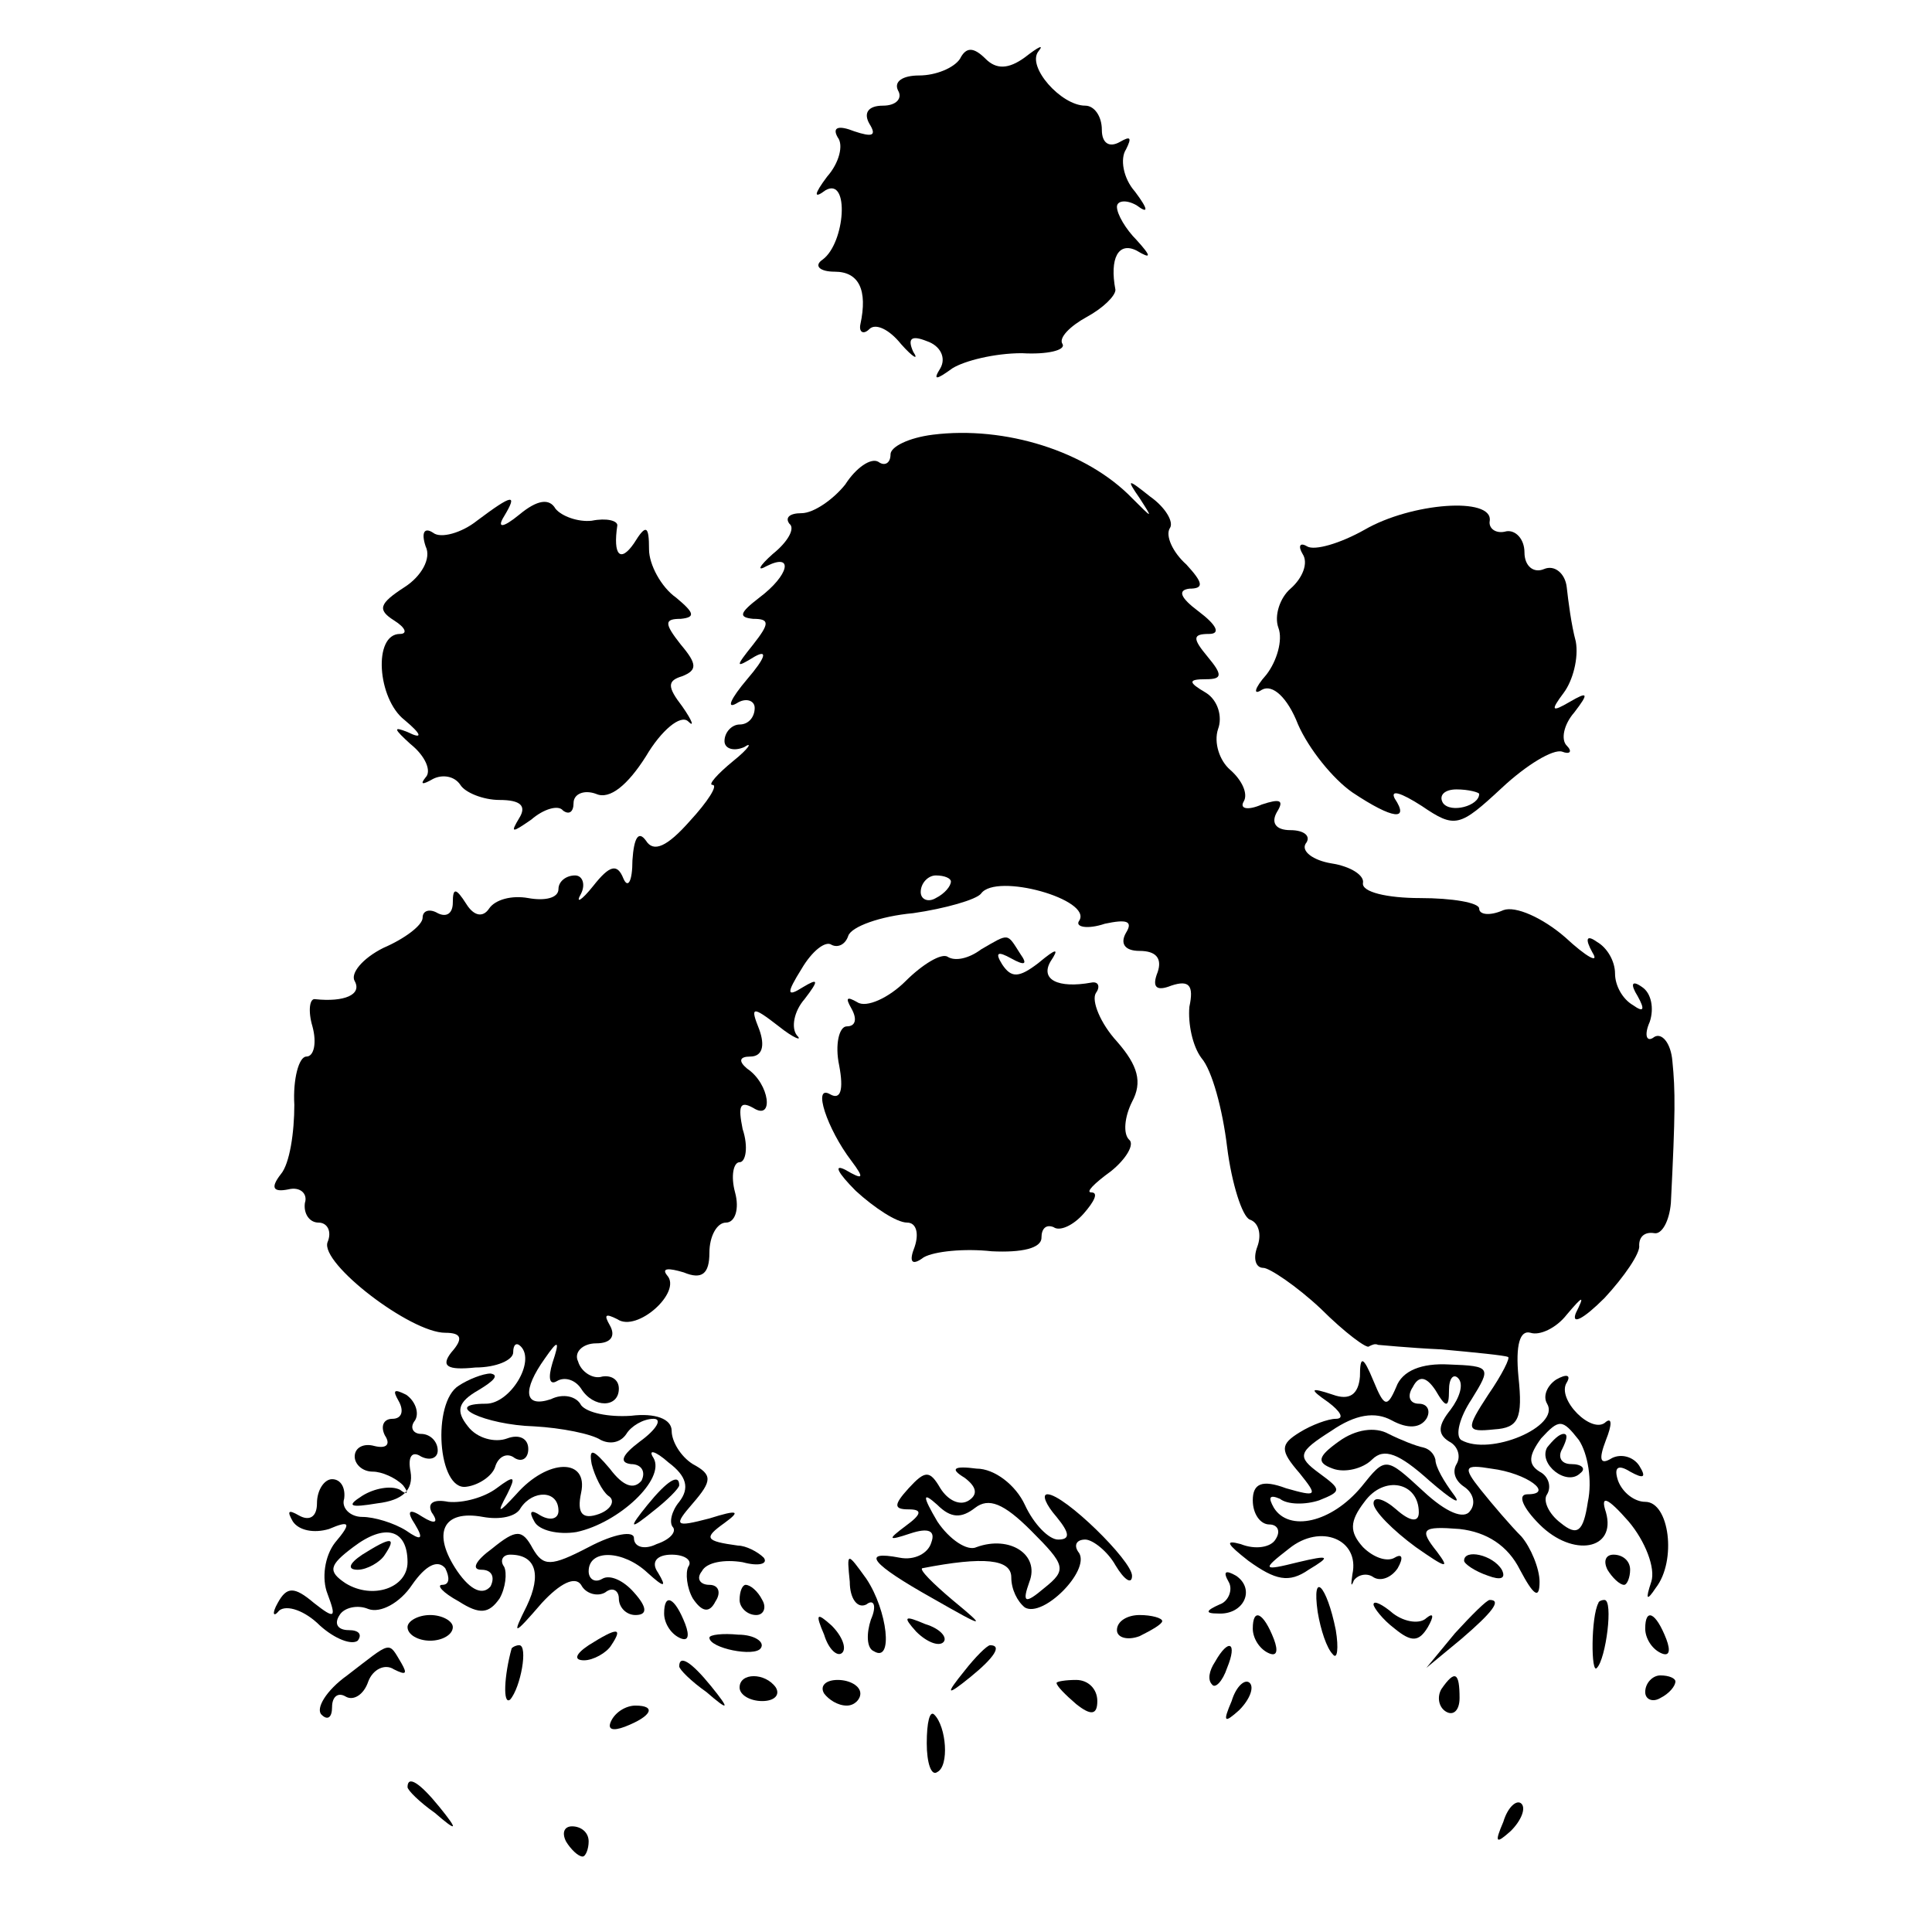<?xml version="1.0" standalone="no"?>
<!DOCTYPE svg PUBLIC "-//W3C//DTD SVG 20010904//EN"
 "http://www.w3.org/TR/2001/REC-SVG-20010904/DTD/svg10.dtd">
<svg version="1.0" xmlns="http://www.w3.org/2000/svg"
 width="128pt" height="128pt" viewBox="0 0 128 128"
 preserveAspectRatio="xMidYMid meet">
<g transform="translate(0,128) scale(0.1,-0.1)"
fill="#000000" stroke="none">
<path d="M636 1241 c-4 -6 -16 -11 -27 -11 -11 0 -17 -4 -14 -10 3 -5 -1 -10
-10 -10 -10 0 -13 -5 -9 -12 5 -8 2 -9 -10 -5 -10 4 -15 3 -11 -4 4 -5 1 -17
-7 -26 -9 -12 -9 -15 -1 -9 16 9 13 -35 -2 -46 -6 -4 -2 -8 8 -8 16 0 22 -12
17 -35 -1 -5 2 -7 6 -3 4 4 13 0 21 -10 8 -9 12 -11 8 -5 -4 9 -1 11 9 7 9 -3
13 -11 9 -18 -5 -8 -3 -8 8 0 8 5 28 10 46 10 17 -1 29 2 27 6 -3 4 5 12 16
18 11 6 19 14 19 18 -4 21 2 32 14 26 10 -6 10 -4 0 7 -7 7 -13 17 -13 22 0 4
6 5 13 1 8 -6 8 -3 -1 9 -8 9 -10 22 -6 28 4 8 3 9 -4 5 -7 -4 -12 -1 -12 8 0
9 -5 16 -11 16 -16 0 -39 26 -31 36 4 5 0 3 -9 -4 -11 -8 -19 -8 -26 -1 -8 8
-13 8 -17 0z"/>
<path d="M618 992 c-16 -2 -28 -8 -28 -13 0 -6 -4 -8 -8 -5 -5 3 -15 -4 -22
-15 -8 -10 -21 -19 -29 -19 -8 0 -11 -3 -8 -7 4 -3 -1 -12 -11 -20 -9 -8 -11
-12 -4 -8 18 9 15 -6 -5 -21 -13 -10 -14 -13 -4 -14 11 0 11 -3 0 -17 -12 -15
-12 -16 1 -8 9 5 7 -1 -5 -15 -11 -13 -14 -20 -7 -16 6 4 12 2 12 -3 0 -6 -4
-11 -10 -11 -5 0 -10 -5 -10 -11 0 -5 6 -7 13 -4 6 4 3 -1 -7 -9 -11 -9 -17
-16 -14 -16 4 0 -3 -11 -15 -24 -15 -17 -24 -21 -29 -13 -5 7 -8 2 -9 -13 0
-14 -3 -19 -6 -12 -4 10 -9 9 -20 -5 -8 -10 -12 -12 -8 -5 3 6 1 12 -4 12 -6
0 -11 -4 -11 -9 0 -6 -9 -8 -20 -6 -11 2 -22 -1 -26 -7 -4 -6 -10 -5 -15 3 -7
11 -9 11 -9 1 0 -7 -4 -10 -10 -7 -5 3 -10 2 -10 -3 0 -5 -12 -14 -26 -20 -14
-7 -22 -17 -19 -22 5 -9 -7 -14 -26 -12 -4 1 -5 -8 -2 -18 3 -11 1 -20 -4 -20
-5 0 -9 -15 -8 -32 0 -18 -3 -39 -9 -46 -7 -9 -5 -12 5 -10 8 2 13 -3 11 -9
-1 -7 3 -13 9 -13 6 0 9 -6 6 -13 -5 -14 55 -60 78 -60 11 0 12 -4 4 -13 -7
-9 -3 -12 16 -10 14 0 25 5 25 10 0 5 2 7 5 4 10 -10 -7 -38 -23 -38 -30 0 -1
-14 32 -15 18 -1 38 -5 44 -9 6 -3 13 -2 17 4 3 5 11 10 18 10 6 0 2 -7 -9
-15 -12 -9 -14 -14 -6 -15 7 0 10 -5 7 -11 -5 -6 -12 -4 -21 8 -11 13 -14 14
-12 3 2 -8 7 -18 11 -21 5 -3 2 -9 -6 -12 -11 -4 -15 0 -12 14 5 23 -22 23
-43 -1 -12 -13 -13 -13 -6 0 6 12 5 13 -7 4 -8 -6 -22 -10 -32 -9 -10 2 -14
-1 -11 -7 5 -7 2 -8 -6 -3 -9 6 -11 4 -5 -5 6 -10 4 -11 -6 -4 -8 5 -21 9 -29
9 -8 0 -14 6 -12 12 1 7 -2 13 -8 13 -5 0 -10 -7 -10 -16 0 -9 -5 -12 -12 -8
-7 4 -8 3 -4 -4 4 -6 14 -8 24 -5 14 6 15 4 4 -9 -7 -9 -9 -24 -5 -34 6 -16 5
-17 -9 -6 -13 11 -18 11 -24 0 -4 -7 -3 -10 1 -5 5 4 17 0 27 -10 10 -9 21
-13 25 -10 3 4 1 7 -6 7 -7 0 -10 4 -6 10 3 5 12 7 19 4 8 -3 21 4 29 16 9 13
17 17 22 11 3 -6 3 -11 -2 -11 -4 0 0 -5 11 -11 14 -9 20 -8 27 2 4 7 5 17 3
21 -3 4 -1 8 4 8 17 0 21 -13 11 -34 -10 -20 -9 -20 10 2 12 13 22 18 26 12 3
-6 11 -8 16 -5 5 4 9 1 9 -4 0 -6 5 -11 11 -11 8 0 8 5 -1 15 -7 8 -16 12 -21
9 -5 -3 -9 0 -9 5 0 15 23 14 39 -1 11 -10 13 -10 7 0 -5 7 -1 12 9 12 9 0 14
-4 11 -8 -2 -4 -1 -14 3 -21 6 -9 11 -10 15 -2 4 6 2 11 -4 11 -6 0 -9 4 -5 9
3 6 15 8 27 6 11 -3 17 -1 14 3 -4 4 -12 8 -17 8 -22 3 -23 5 -9 15 11 8 9 9
-10 3 -23 -6 -24 -5 -11 10 13 15 13 19 0 26 -8 5 -14 15 -14 22 0 8 -11 12
-27 10 -15 -1 -29 2 -33 7 -3 6 -12 8 -20 4 -18 -6 -19 6 -4 27 9 13 10 12 5
-3 -3 -10 -2 -15 3 -12 5 3 12 1 16 -5 8 -13 25 -13 25 0 0 6 -5 9 -11 8 -6
-2 -14 3 -16 10 -3 6 3 12 12 12 10 0 13 5 9 12 -4 7 -3 8 5 4 13 -9 43 18 33
29 -4 5 1 5 11 2 12 -5 17 -1 17 13 0 11 5 20 11 20 6 0 9 9 6 20 -3 11 -1 20
3 20 4 0 6 10 2 22 -3 15 -2 19 7 14 14 -9 11 16 -4 26 -6 5 -5 8 2 8 8 0 10
7 6 18 -6 15 -5 16 13 2 10 -8 16 -10 12 -6 -4 5 -2 16 5 24 10 13 9 14 -1 8
-11 -7 -11 -4 -1 12 7 12 16 19 20 16 4 -2 9 0 11 6 2 6 21 13 43 15 21 3 42
9 45 13 10 14 74 -4 65 -18 -3 -4 5 -6 17 -2 14 3 19 2 14 -6 -4 -7 -1 -12 9
-12 11 0 15 -5 12 -14 -4 -10 -1 -13 9 -9 12 4 15 0 12 -14 -1 -11 2 -26 8
-34 7 -8 14 -34 17 -59 3 -24 10 -46 15 -48 6 -2 8 -10 5 -18 -3 -8 -1 -14 4
-14 4 0 22 -12 38 -27 16 -16 31 -27 32 -25 2 1 4 2 6 1 1 0 20 -2 42 -3 22
-2 42 -4 44 -5 2 0 -4 -12 -13 -25 -15 -23 -15 -25 4 -23 16 1 19 7 16 35 -2
21 1 31 8 29 6 -2 17 3 24 12 11 13 12 13 6 1 -3 -8 5 -4 19 10 13 14 24 30
23 35 0 6 4 9 10 8 5 -1 10 8 11 20 3 60 3 74 1 94 -1 12 -7 19 -12 16 -5 -4
-7 1 -3 10 3 9 1 19 -5 23 -7 5 -8 2 -3 -6 5 -9 4 -11 -3 -6 -7 4 -12 13 -12
21 0 8 -5 17 -12 21 -7 5 -8 2 -3 -7 5 -8 -4 -3 -18 10 -15 13 -33 21 -41 18
-9 -4 -16 -3 -16 1 0 4 -18 7 -39 7 -22 0 -39 4 -38 10 1 5 -8 11 -21 13 -12
2 -20 8 -17 13 4 5 -1 9 -10 9 -10 0 -13 5 -9 12 5 8 2 9 -10 5 -9 -4 -15 -3
-12 2 3 5 -1 14 -9 21 -7 6 -11 18 -8 27 3 8 0 19 -8 24 -12 7 -12 9 0 9 11 0
11 3 1 15 -10 12 -10 15 1 15 8 0 5 6 -7 15 -12 9 -14 14 -6 15 10 0 9 4 -2
16 -9 8 -14 19 -11 24 3 4 -3 14 -13 21 -15 12 -16 12 -7 -1 9 -14 9 -14 -5 0
-30 31 -84 48 -132 42z m12 -296 c0 -3 -4 -8 -10 -11 -5 -3 -10 -1 -10 4 0 6
5 11 10 11 6 0 10 -2 10 -4z m-180 -411 c-5 -6 -7 -14 -4 -17 2 -3 -2 -8 -11
-11 -8 -4 -15 -2 -15 4 0 5 -13 3 -30 -6 -25 -13 -30 -13 -37 -1 -7 13 -11 13
-27 0 -11 -8 -14 -14 -7 -14 7 0 9 -5 6 -11 -5 -6 -13 -3 -22 10 -17 25 -10
41 17 36 11 -2 22 0 25 6 8 12 25 12 25 -2 0 -5 -5 -7 -12 -3 -6 4 -8 3 -4 -4
3 -6 16 -9 28 -7 28 6 59 35 51 49 -4 6 1 5 10 -3 12 -9 14 -17 7 -26z m-180
-40 c0 -17 -23 -25 -41 -14 -12 8 -11 12 5 24 21 16 36 12 36 -10z"/>
<path d="M429 283 c-13 -16 -12 -17 4 -4 9 7 17 15 17 17 0 8 -8 3 -21 -13z"/>
<path d="M240 250 c-9 -6 -10 -10 -3 -10 6 0 15 5 18 10 8 12 4 12 -15 0z"/>
<path d="M316 935 c-10 -8 -24 -12 -29 -8 -6 4 -8 0 -5 -9 4 -8 -3 -20 -14
-27 -17 -11 -18 -15 -7 -22 8 -5 9 -9 4 -9 -18 0 -15 -43 3 -57 12 -10 12 -13
2 -8 -10 4 -9 2 2 -8 10 -8 14 -18 10 -22 -4 -5 -2 -5 5 -1 6 3 14 2 18 -4 3
-5 15 -10 26 -10 14 0 18 -4 13 -12 -6 -10 -5 -10 8 -1 8 7 18 10 21 6 4 -3 7
-1 7 5 0 6 7 9 15 6 9 -4 21 6 33 25 10 17 23 28 28 23 4 -4 3 0 -4 10 -10 13
-10 17 0 20 10 4 10 8 -1 21 -11 14 -11 17 0 17 10 1 9 4 -3 14 -10 7 -18 22
-18 32 0 16 -2 17 -10 4 -9 -13 -14 -8 -11 12 0 3 -7 5 -17 3 -9 -1 -20 3 -24
8 -4 7 -12 6 -24 -4 -11 -9 -15 -9 -10 -1 9 15 6 15 -18 -3z"/>
<path d="M904 929 c-16 -9 -33 -14 -38 -11 -5 3 -6 0 -3 -5 4 -6 0 -16 -8 -23
-7 -6 -11 -18 -8 -26 3 -8 -1 -22 -8 -31 -8 -9 -9 -14 -3 -10 7 4 17 -5 24
-23 7 -16 23 -36 36 -45 27 -18 38 -19 28 -4 -3 6 4 4 18 -5 22 -15 25 -14 53
12 16 15 34 26 40 24 5 -2 7 0 3 4 -4 4 -2 14 5 22 10 13 9 14 -3 7 -12 -7
-13 -6 -4 6 6 8 10 23 8 34 -3 11 -5 27 -6 36 -1 9 -8 15 -15 12 -7 -3 -13 2
-13 11 0 9 -6 15 -12 14 -7 -2 -12 2 -11 7 2 16 -52 12 -83 -6z m76 -175 c0
-8 -19 -13 -24 -6 -3 5 1 9 9 9 8 0 15 -2 15 -3z"/>
<path d="M650 651 c-8 -6 -17 -8 -22 -5 -4 3 -17 -5 -28 -16 -11 -11 -26 -18
-32 -14 -7 4 -8 3 -4 -4 4 -7 3 -12 -3 -12 -5 0 -8 -12 -5 -26 3 -16 1 -23 -6
-19 -12 7 -2 -23 14 -44 9 -12 8 -13 -4 -6 -8 4 -5 -2 7 -14 12 -11 27 -21 34
-21 6 0 8 -7 5 -16 -4 -10 -2 -13 6 -7 7 4 27 6 45 4 20 -1 33 2 33 9 0 6 3 9
8 7 4 -3 13 1 20 9 7 8 10 14 5 14 -4 0 2 6 13 14 10 8 16 18 12 21 -4 4 -3
15 2 25 7 13 4 24 -10 40 -11 12 -17 27 -14 32 3 4 2 8 -3 7 -22 -4 -34 2 -27
14 6 9 4 9 -8 -1 -13 -10 -18 -10 -24 -1 -5 8 -3 9 6 4 9 -5 11 -4 6 3 -9 14
-7 14 -26 3z"/>
<path d="M901 368 c-1 -12 -7 -16 -18 -12 -15 5 -16 4 -3 -5 8 -6 11 -11 5
-11 -5 0 -16 -4 -24 -9 -13 -8 -13 -12 0 -27 12 -15 12 -16 -9 -10 -16 6 -22
3 -22 -8 0 -9 5 -16 11 -16 5 0 8 -4 4 -10 -3 -5 -13 -7 -23 -3 -11 3 -9 0 5
-11 18 -13 27 -15 40 -6 15 9 14 10 -7 5 -24 -6 -24 -5 -6 9 21 17 47 6 42
-17 -1 -7 -1 -9 1 -4 3 4 9 5 13 2 5 -3 12 0 16 6 4 7 3 10 -2 7 -5 -3 -14 0
-21 7 -9 10 -9 17 1 30 13 18 36 13 36 -7 0 -7 -6 -6 -15 2 -8 7 -15 9 -15 4
0 -5 13 -18 28 -29 20 -14 23 -15 14 -3 -12 15 -10 17 15 15 18 -2 32 -11 40
-27 9 -17 13 -20 13 -8 0 9 -6 23 -12 30 -7 7 -19 21 -27 31 -12 15 -11 17 7
14 24 -3 42 -17 24 -17 -7 0 -3 -9 8 -20 22 -22 51 -17 44 8 -4 12 1 10 15 -6
11 -13 18 -31 15 -40 -4 -12 -3 -13 3 -4 14 18 9 57 -7 57 -7 0 -15 6 -18 14
-3 9 0 11 8 6 9 -5 11 -4 6 4 -4 6 -12 8 -18 5 -8 -5 -9 -1 -4 12 4 10 4 15 0
12 -9 -9 -33 15 -26 26 3 5 0 6 -7 2 -6 -4 -9 -11 -6 -16 9 -15 -38 -35 -57
-24 -4 3 -1 15 7 27 13 21 13 22 -15 23 -18 1 -31 -4 -35 -15 -6 -14 -8 -13
-15 4 -7 17 -9 17 -9 3z m59 -9 c0 8 3 11 6 8 4 -4 1 -13 -5 -21 -8 -10 -9
-16 -1 -21 6 -3 8 -10 5 -15 -3 -5 -1 -11 5 -15 6 -4 8 -11 4 -16 -4 -6 -16
-1 -31 13 -25 23 -25 23 -41 3 -20 -24 -48 -30 -58 -14 -4 7 -3 9 4 6 5 -4 17
-4 26 -1 15 6 15 7 0 18 -15 11 -14 14 8 28 16 11 29 13 40 7 11 -6 19 -5 23
1 3 5 1 10 -5 10 -6 0 -8 5 -4 11 4 8 9 7 15 -2 7 -12 9 -12 9 0z m92 -74 c-3
-20 -7 -23 -18 -14 -8 6 -12 15 -9 19 3 5 1 12 -5 15 -8 5 -7 11 1 22 12 13
14 13 25 -1 6 -9 9 -27 6 -41z"/>
<path d="M887 325 c-14 -10 -15 -14 -4 -18 8 -3 20 0 26 6 8 8 18 4 38 -14 15
-13 22 -17 16 -9 -6 8 -12 18 -12 23 -1 4 -4 7 -8 8 -5 1 -15 5 -23 9 -9 5
-22 3 -33 -5z"/>
<path d="M1025 321 c-6 -11 13 -26 22 -17 4 3 1 6 -6 6 -7 0 -9 5 -6 10 3 6 4
10 1 10 -3 0 -7 -4 -11 -9z"/>
<path d="M304 362 c-18 -11 -14 -70 5 -67 8 1 17 7 19 13 2 7 8 10 13 6 5 -3
9 0 9 6 0 7 -6 10 -14 7 -8 -3 -20 0 -26 8 -8 10 -7 16 7 24 10 6 14 10 8 11
-5 0 -15 -4 -21 -8z"/>
<path d="M264 352 c4 -7 2 -12 -4 -12 -6 0 -8 -5 -5 -11 4 -6 1 -9 -7 -7 -7 2
-13 -1 -13 -7 0 -5 5 -10 12 -10 6 0 15 -4 20 -9 4 -5 3 -7 -2 -3 -6 3 -17 1
-25 -4 -11 -7 -8 -8 10 -5 17 2 24 9 22 21 -2 10 1 14 7 10 6 -3 11 -1 11 4 0
6 -5 11 -11 11 -5 0 -8 4 -4 9 3 5 0 13 -6 17 -8 4 -9 3 -5 -4z"/>
<path d="M602 294 c-10 -11 -10 -14 0 -14 9 0 9 -3 -2 -11 -12 -9 -12 -10 3
-5 12 4 17 2 14 -6 -2 -7 -11 -12 -21 -10 -26 5 -19 -4 22 -27 35 -20 36 -20
13 -1 -13 11 -22 20 -20 21 41 8 59 6 59 -6 0 -8 4 -16 9 -20 12 -7 43 24 36
36 -4 5 -2 9 4 9 5 0 15 -8 20 -17 6 -10 11 -13 11 -7 0 10 -45 54 -56 54 -4
0 -1 -7 6 -15 9 -11 9 -15 1 -15 -6 0 -16 10 -22 23 -6 13 -20 24 -32 24 -15
2 -18 0 -8 -6 8 -6 9 -11 3 -15 -6 -4 -14 0 -19 8 -7 12 -10 12 -21 0z m44
-13 c9 7 19 3 37 -15 23 -23 24 -26 9 -38 -13 -11 -15 -10 -10 4 7 18 -13 31
-35 23 -6 -3 -18 5 -26 17 -10 17 -10 20 0 11 9 -9 16 -9 25 -2z"/>
<path d="M563 232 c0 -11 5 -18 11 -15 5 4 7 -1 3 -10 -3 -9 -3 -19 2 -21 13
-8 9 27 -5 48 -13 18 -13 18 -11 -2z"/>
<path d="M970 246 c0 -2 7 -7 16 -10 8 -3 12 -2 9 4 -6 10 -25 14 -25 6z"/>
<path d="M1065 240 c3 -5 8 -10 11 -10 2 0 4 5 4 10 0 6 -5 10 -11 10 -5 0 -7
-4 -4 -10z"/>
<path d="M814 232 c3 -5 0 -13 -6 -15 -9 -4 -10 -6 -1 -6 17 -1 25 16 12 25
-7 4 -9 3 -5 -4z"/>
<path d="M490 220 c0 -5 5 -10 11 -10 5 0 7 5 4 10 -3 6 -8 10 -11 10 -2 0 -4
-4 -4 -10z"/>
<path d="M873 212 c2 -12 6 -24 10 -28 3 -4 4 4 2 16 -6 30 -16 40 -12 12z"/>
<path d="M440 211 c0 -6 4 -13 10 -16 6 -3 7 1 4 9 -7 18 -14 21 -14 7z"/>
<path d="M910 217 c0 -2 6 -10 14 -16 11 -9 16 -9 22 1 4 7 4 10 -1 6 -4 -4
-14 -3 -22 3 -7 6 -13 9 -13 6z"/>
<path d="M964 198 l-19 -23 23 19 c21 18 27 26 19 26 -2 0 -12 -10 -23 -22z"/>
<path d="M1059 218 c-5 -9 -5 -48 -1 -43 6 6 11 45 5 45 -2 0 -4 -1 -4 -2z"/>
<path d="M270 202 c0 -5 7 -9 15 -9 8 0 15 4 15 9 0 4 -7 8 -15 8 -8 0 -15 -4
-15 -8z"/>
<path d="M546 197 c3 -10 9 -15 12 -12 3 3 0 11 -7 18 -10 9 -11 8 -5 -6z"/>
<path d="M607 199 c7 -7 15 -10 18 -7 3 3 -2 9 -12 12 -14 6 -15 5 -6 -5z"/>
<path d="M740 200 c0 -5 7 -7 15 -4 8 4 15 8 15 10 0 2 -7 4 -15 4 -8 0 -15
-4 -15 -10z"/>
<path d="M830 201 c0 -6 4 -13 10 -16 6 -3 7 1 4 9 -7 18 -14 21 -14 7z"/>
<path d="M1090 201 c0 -6 4 -13 10 -16 6 -3 7 1 4 9 -7 18 -14 21 -14 7z"/>
<path d="M390 190 c-9 -6 -10 -10 -3 -10 6 0 15 5 18 10 8 12 4 12 -15 0z"/>
<path d="M470 195 c0 -7 30 -13 34 -7 3 4 -4 9 -15 9 -10 1 -19 0 -19 -2z"/>
<path d="M230 170 c-14 -10 -21 -22 -17 -26 4 -4 7 -2 7 5 0 7 4 10 9 7 5 -3
12 1 15 10 3 8 11 12 17 8 8 -4 9 -3 5 4 -9 15 -6 15 -36 -8z"/>
<path d="M339 188 c-5 -18 -6 -38 -1 -34 7 8 12 36 6 36 -2 0 -4 -1 -5 -2z"/>
<path d="M639 173 c-13 -16 -12 -17 4 -4 16 13 21 21 13 21 -2 0 -10 -8 -17
-17z"/>
<path d="M805 179 c-4 -6 -5 -12 -2 -15 2 -3 7 2 10 11 7 17 1 20 -8 4z"/>
<path d="M450 176 c0 -2 8 -10 18 -17 15 -13 16 -12 3 4 -13 16 -21 21 -21 13z"/>
<path d="M490 162 c0 -5 7 -9 15 -9 8 0 12 4 9 9 -7 10 -24 10 -24 0z"/>
<path d="M546 158 c3 -4 9 -8 15 -8 5 0 9 4 9 8 0 5 -7 9 -15 9 -8 0 -12 -4
-9 -9z"/>
<path d="M700 165 c0 -2 6 -8 13 -14 10 -8 14 -7 14 2 0 8 -6 14 -14 14 -7 0
-13 -1 -13 -2z"/>
<path d="M816 153 c-6 -14 -5 -15 5 -6 7 7 10 15 7 18 -3 3 -9 -2 -12 -12z"/>
<path d="M955 161 c-3 -5 -2 -12 3 -15 5 -3 9 1 9 9 0 17 -3 19 -12 6z"/>
<path d="M1090 159 c0 -5 5 -7 10 -4 6 3 10 8 10 11 0 2 -4 4 -10 4 -5 0 -10
-5 -10 -11z"/>
<path d="M405 140 c-3 -6 1 -7 9 -4 18 7 21 14 7 14 -6 0 -13 -4 -16 -10z"/>
<path d="M614 125 c0 -13 3 -22 7 -19 8 4 6 30 -2 38 -3 3 -5 -5 -5 -19z"/>
<path d="M270 96 c0 -2 8 -10 18 -17 15 -13 16 -12 3 4 -13 16 -21 21 -21 13z"/>
<path d="M996 73 c-6 -14 -5 -15 5 -6 7 7 10 15 7 18 -3 3 -9 -2 -12 -12z"/>
<path d="M375 60 c3 -5 8 -10 11 -10 2 0 4 5 4 10 0 6 -5 10 -11 10 -5 0 -7
-4 -4 -10z"/>
</g>
</svg>
